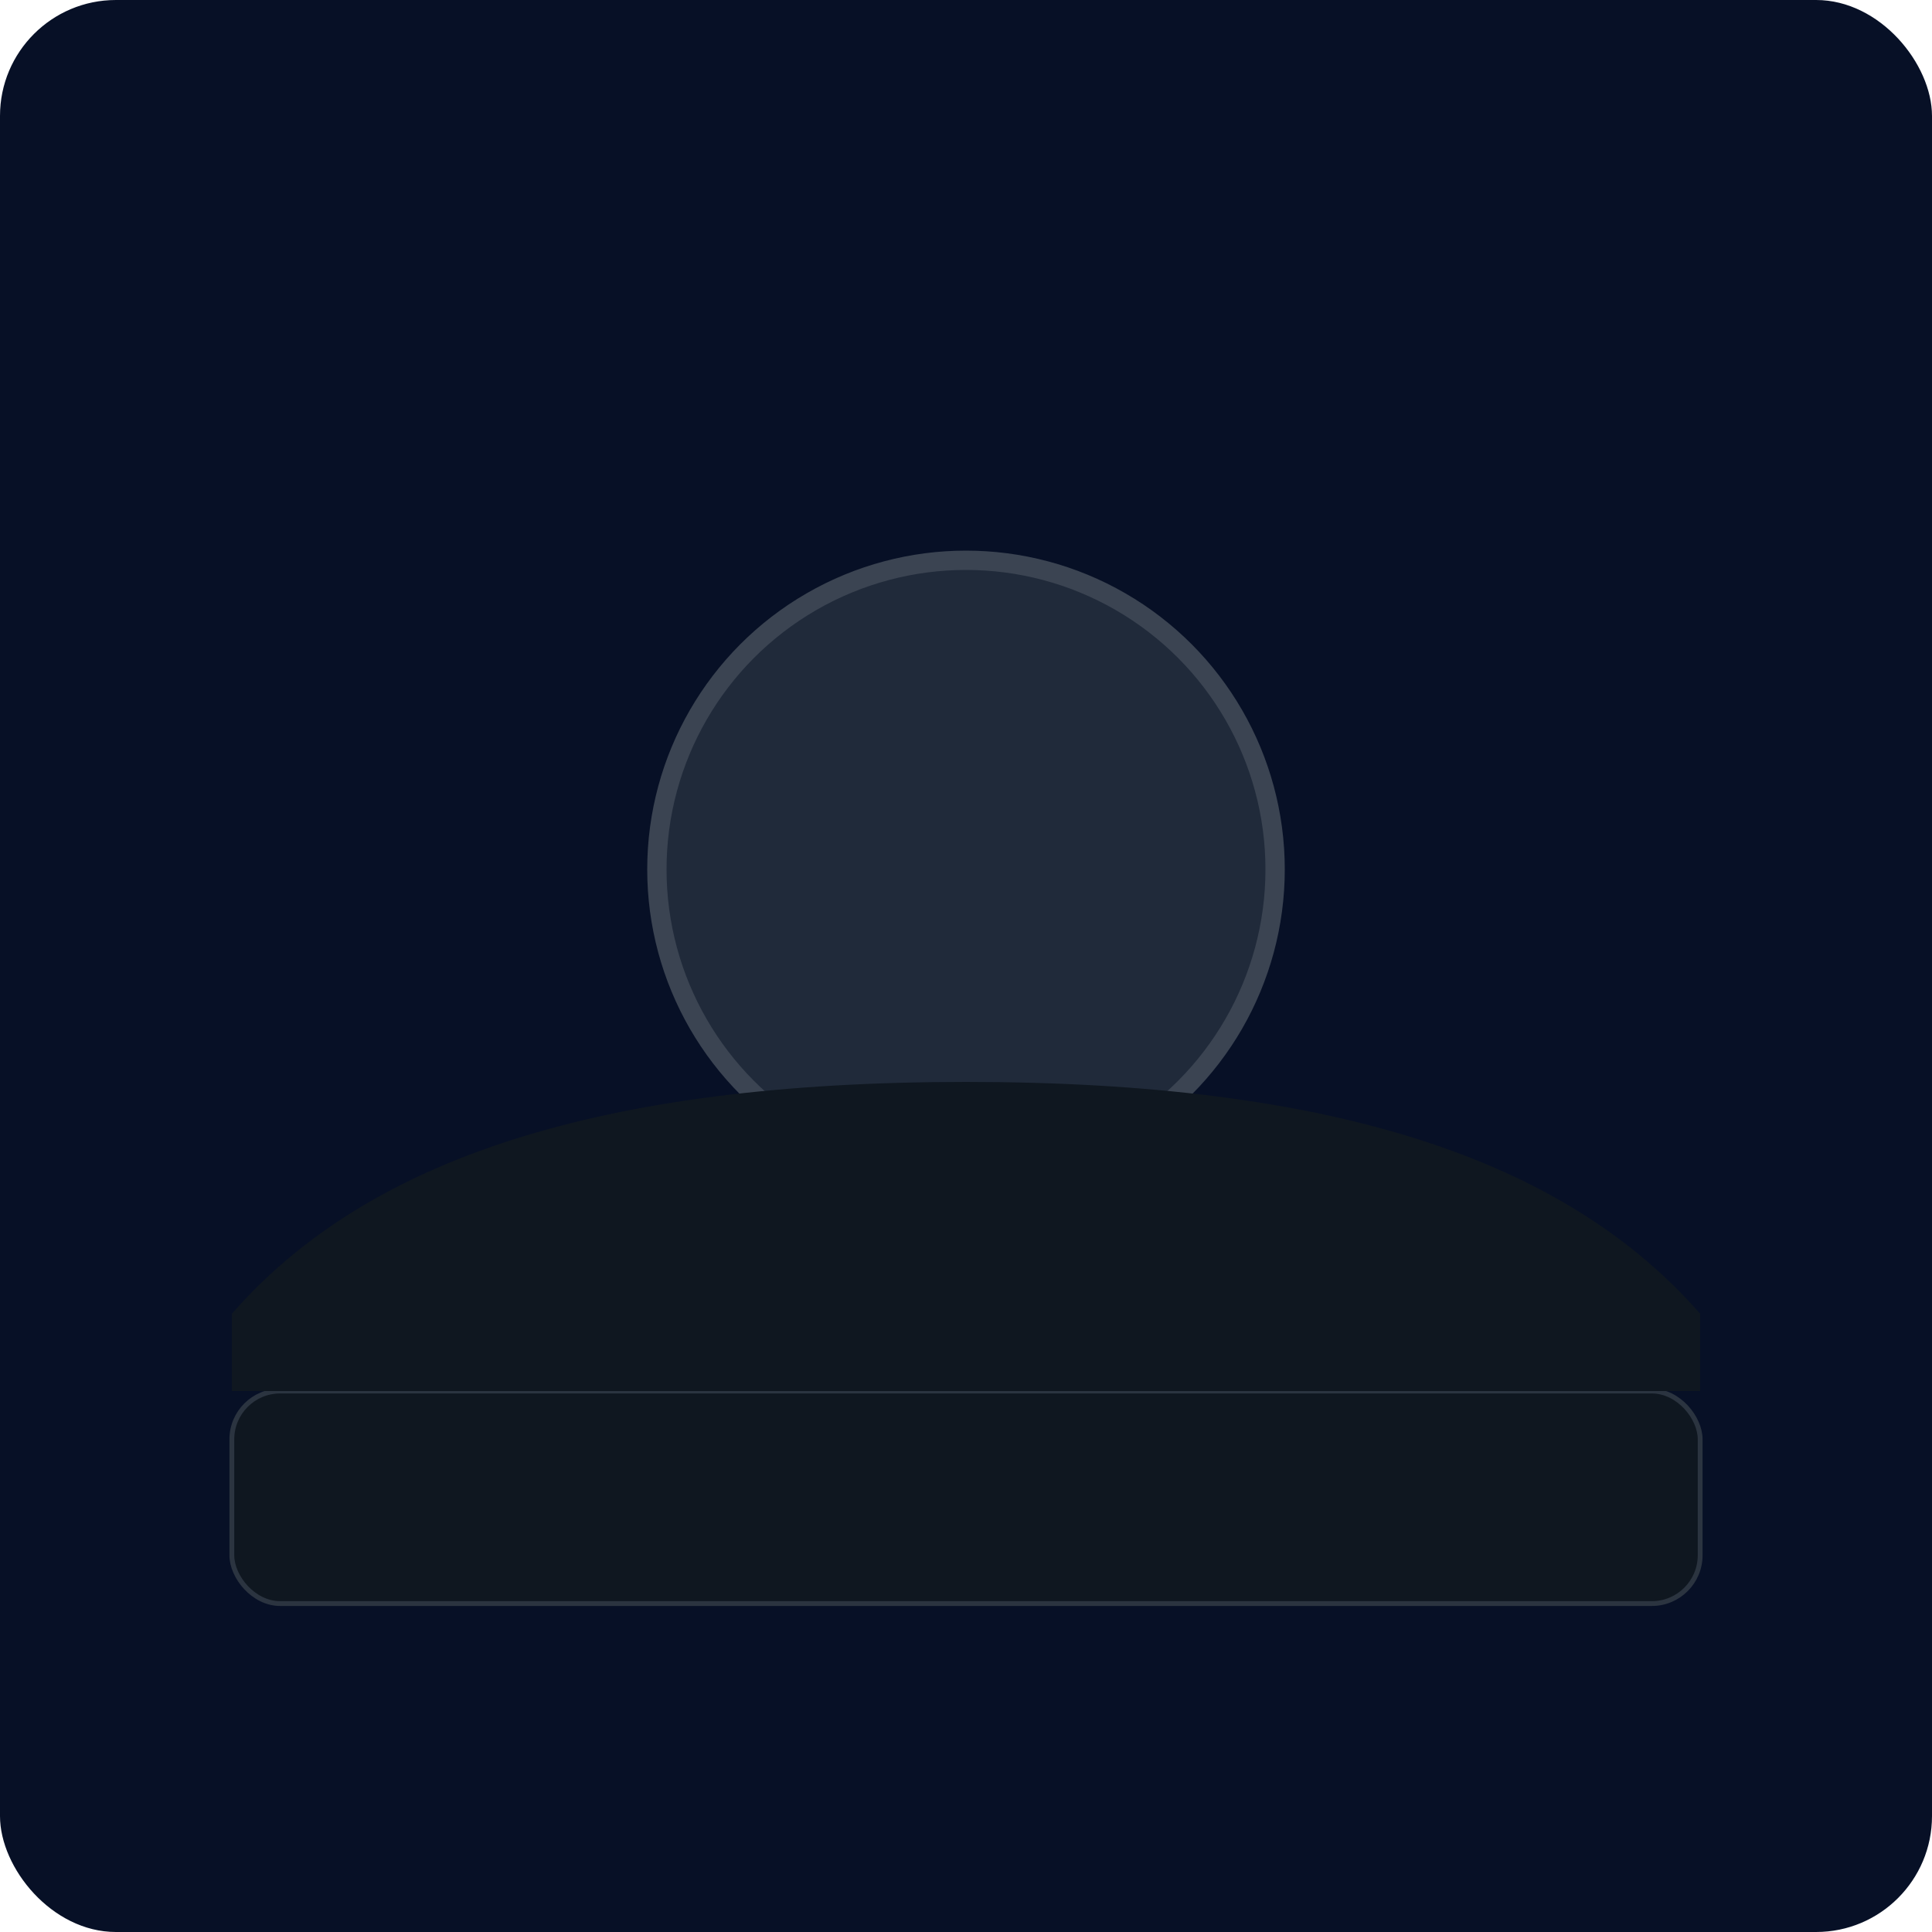 <svg xmlns="http://www.w3.org/2000/svg" width="400" height="400" viewBox="0 0 400 400" fill="none">
  <rect width="400" height="400" rx="24" fill="#071026" />
  <g transform="translate(48,52)">
    <circle cx="152" cy="128" r="64" fill="#202a3a" stroke="#3b4452" stroke-width="4"/>
    <rect x="0" y="236" width="304" height="44" rx="10" fill="#0f1720" stroke="#2b3440"/>
    <path d="M0 220c28-32 76-48 152-48s124 16 152 48v16H0v-16z" fill="#0f1720"/>
  </g>
</svg>